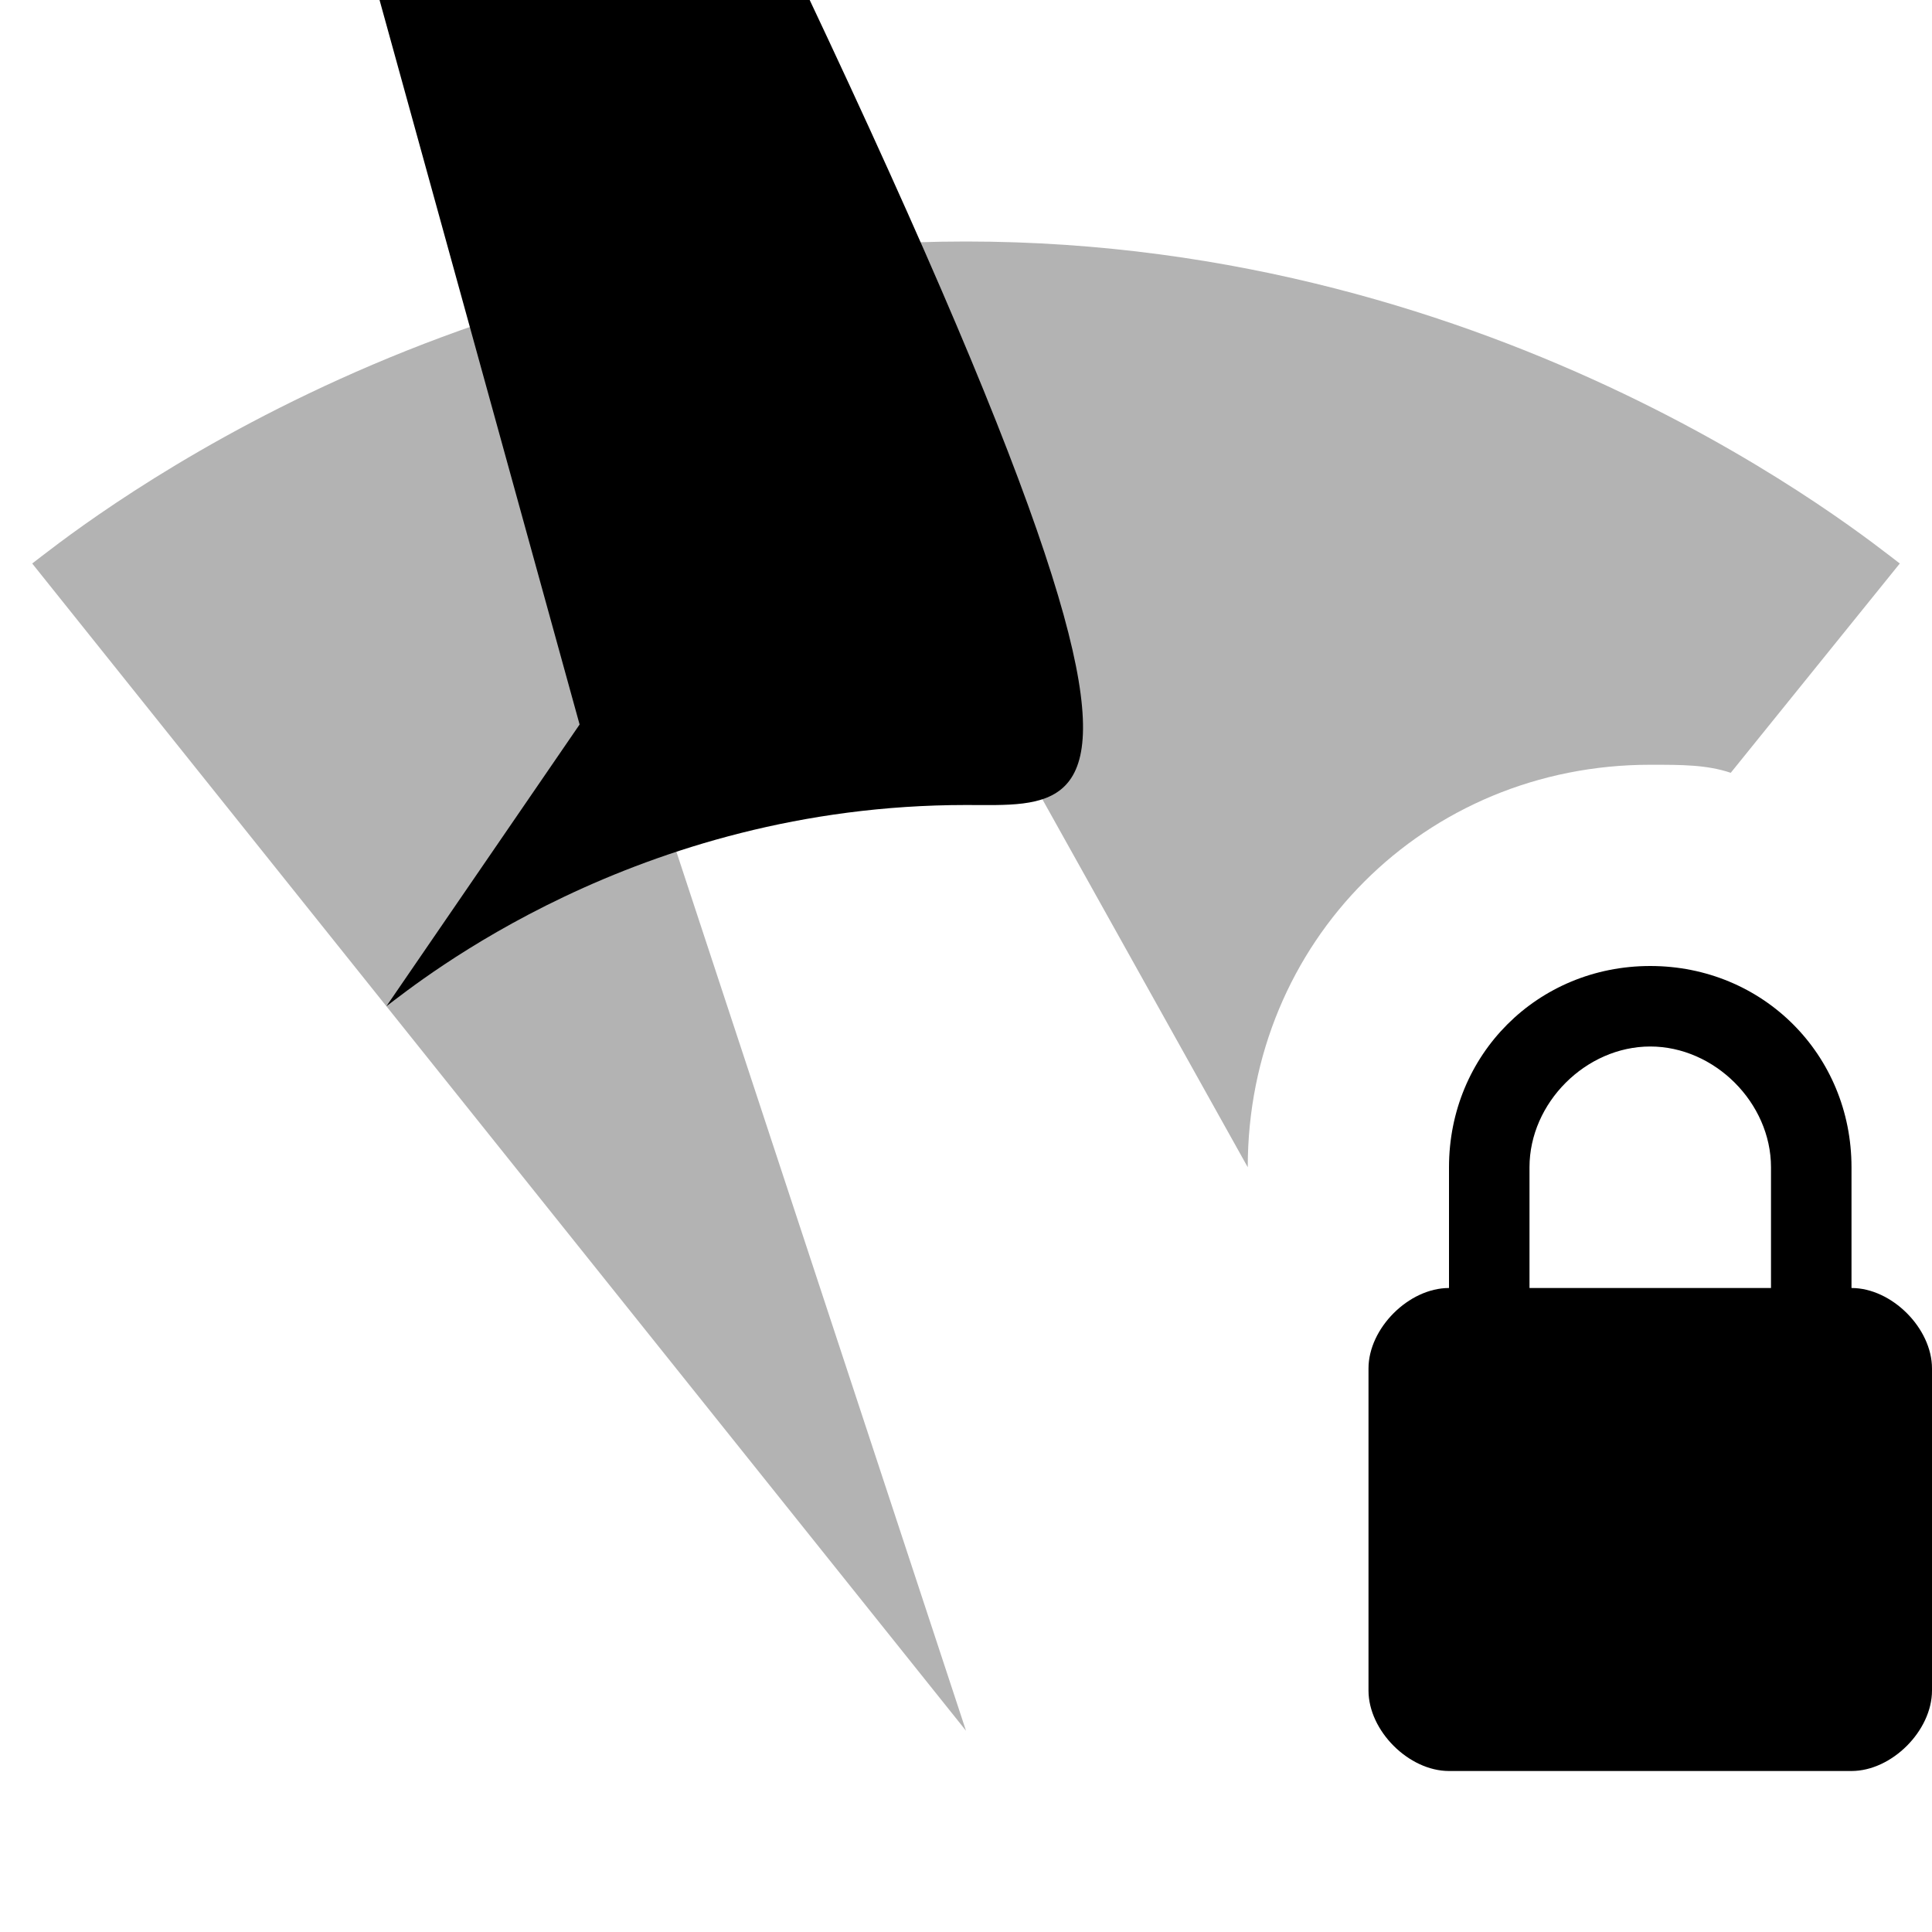 <svg xmlns="http://www.w3.org/2000/svg" width="24" height="24" viewBox="0 0 24 24"><path d="M23 16v-1.5c0-1.4-1.1-2.5-2.5-2.5S18 13.1 18 14.5V16c-.5 0-1 .5-1 1v4c0 .5.5 1 1 1h5c.5 0 1-.5 1-1v-4c0-.5-.5-1-1-1zm-1 0h-3v-1.5c0-.8.7-1.5 1.5-1.5s1.5.7 1.5 1.5V16z"/><path d="M15.5 14.5c0-2.8 2.2-5 5-5 .4 0 .7 0 1 .1L23.6 7c-.4-.3-4.9-4-11.6-4C5.3 3 .8 6.7.4 7L12 21.5L3.5-4.3v-2.7z" opacity=".3"/><path d="M4.8 12.5L7.2 9 3.5-4.4v-2.6c0-1.3.5-2.5 1.4-3.4C15.6 10.5 14 10 12 10c-4.1 0-6.8 2.2-7.2 2.5z"/></svg>